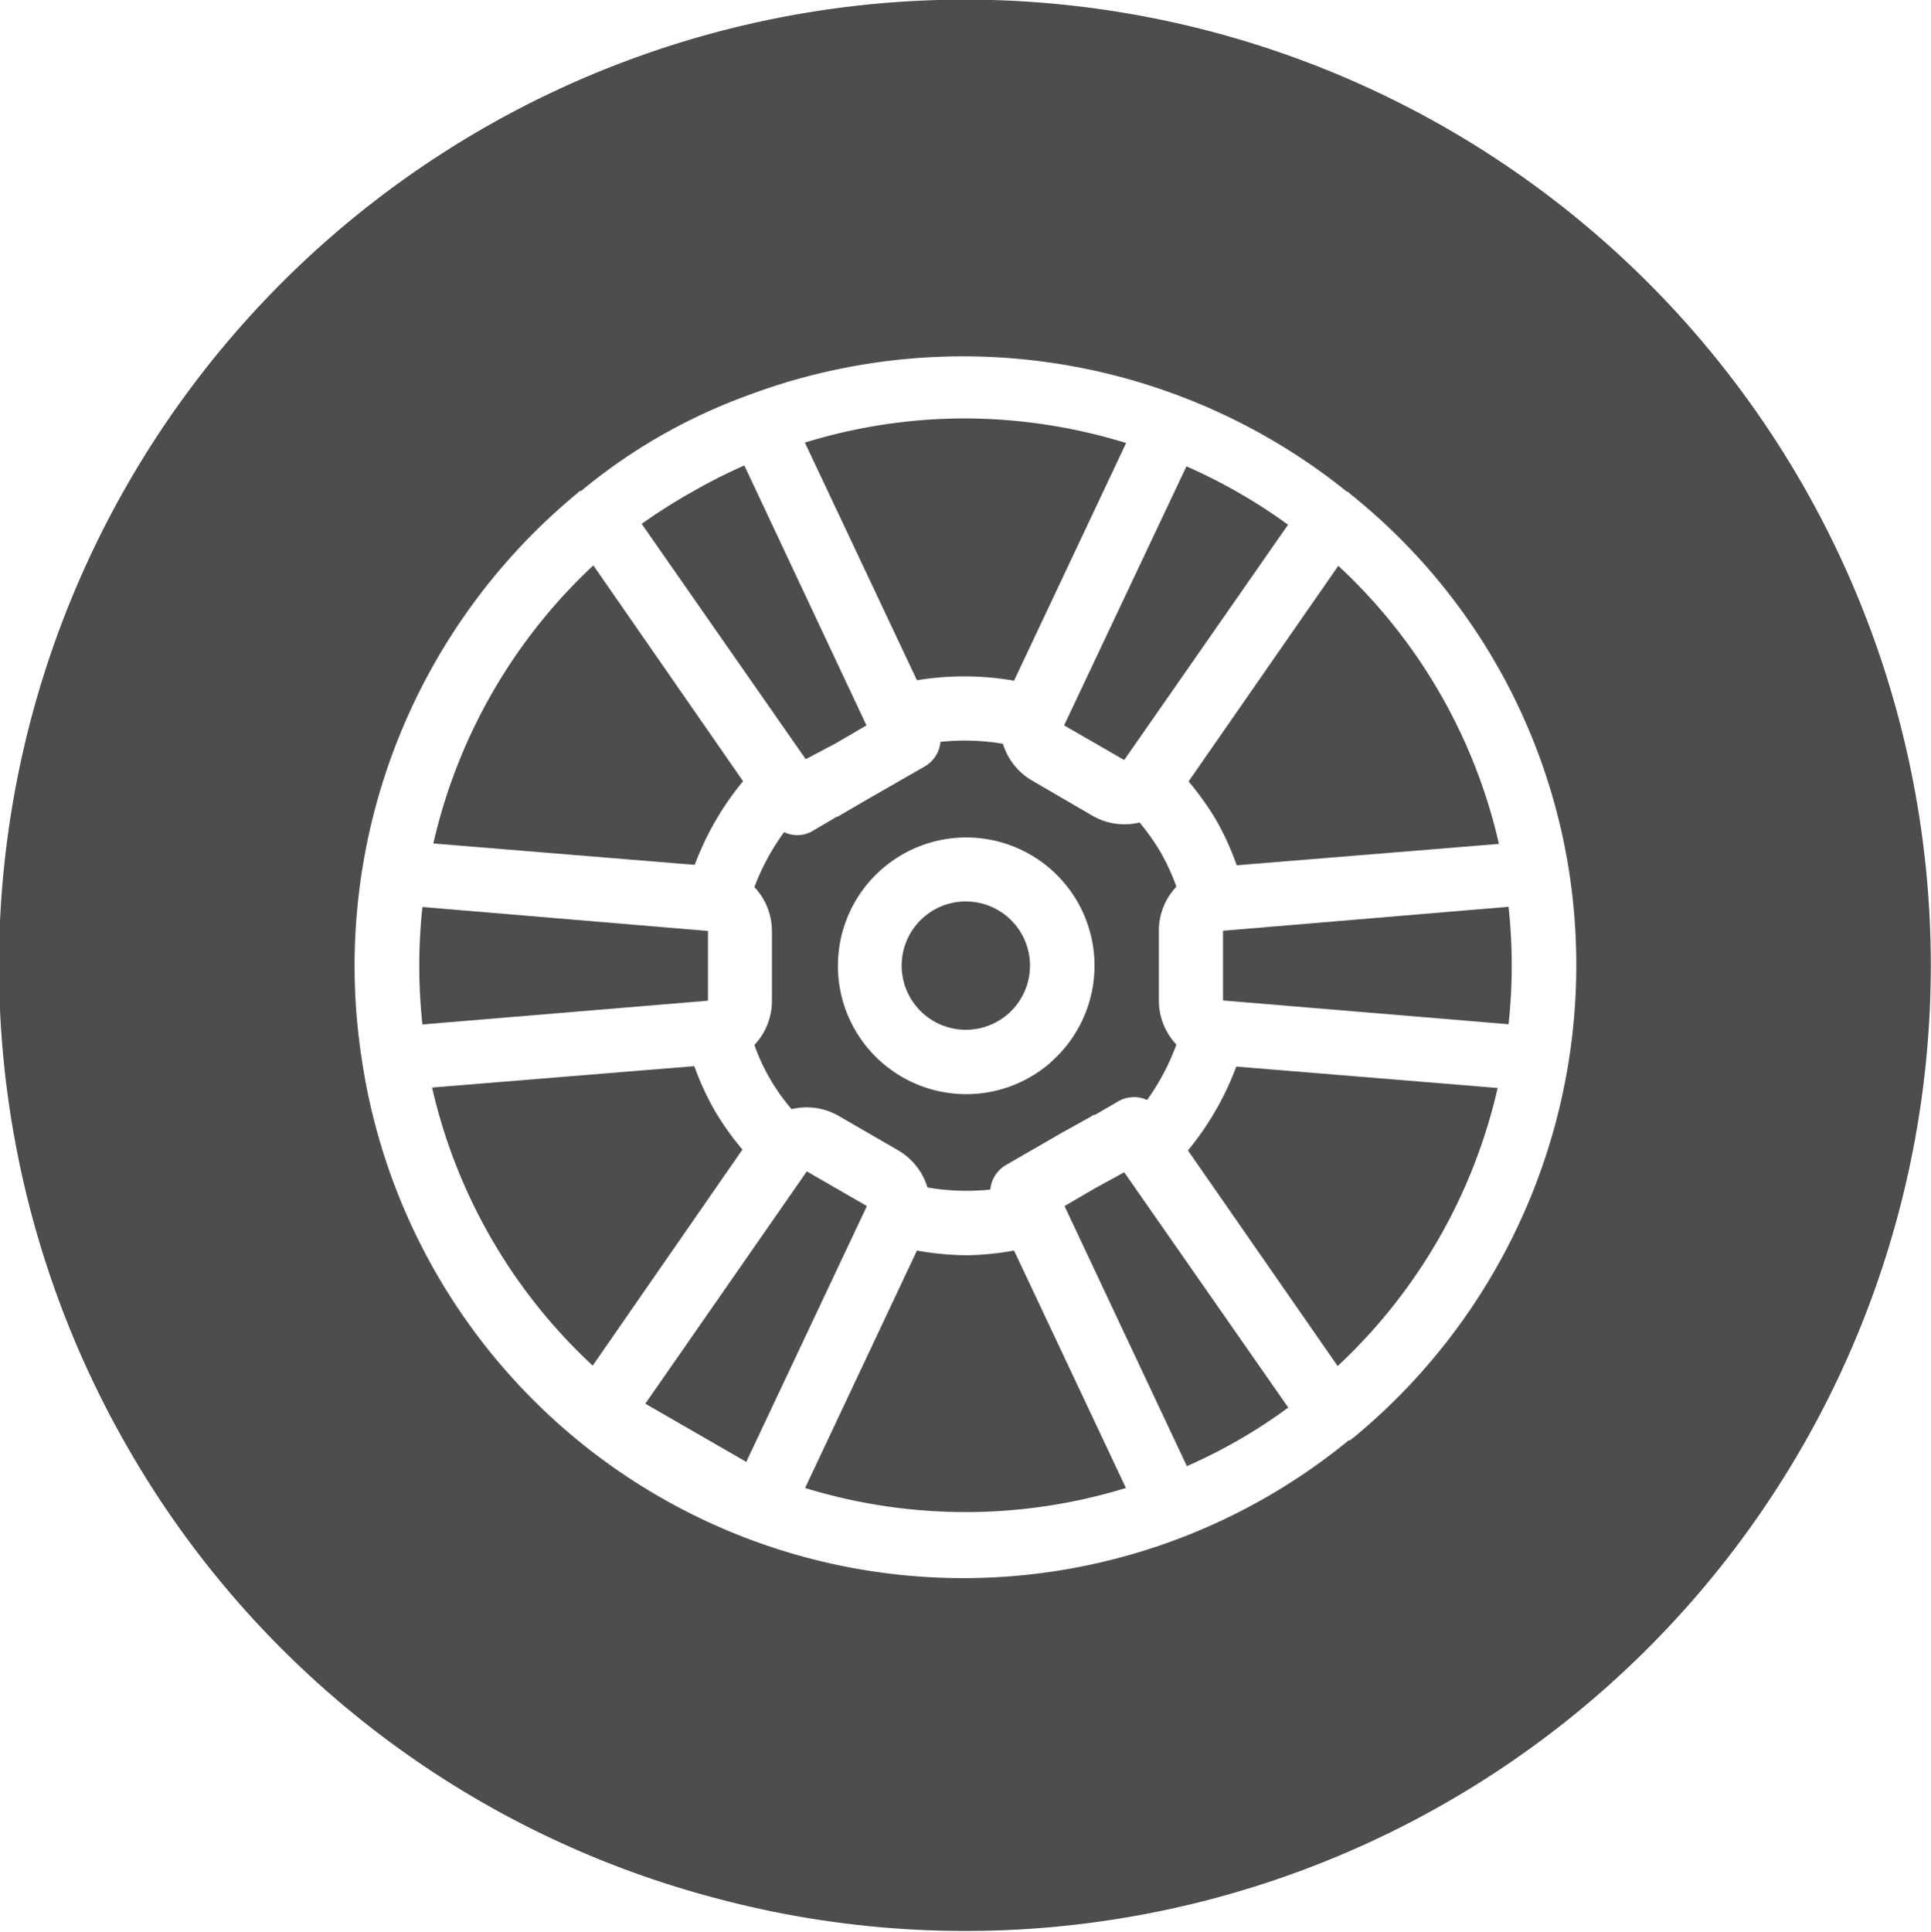 <svg xmlns="http://www.w3.org/2000/svg" viewBox="0 0 90.28 90.31"><defs><style>.cls-1{fill:#4d4d4d;}</style></defs><title>Motors &amp;amp; wheels</title><g id="Layer_2" data-name="Layer 2"><g id="Layer_1-2" data-name="Layer 1"><path class="cls-1" d="M55,41.45a10.23,10.23,0,0,0-.72-1.58,10.62,10.62,0,0,0-1-1.42,3,3,0,0,1-2.21-.32l-2.8-1.63a3,3,0,0,1-1.38-1.73,10.71,10.71,0,0,0-2.92-.09,1.49,1.49,0,0,1-.72,1.14L40.6,37.34l-1.29.75-.12.08-.05,0L38,38.84a1.41,1.41,0,0,1-1.34.06,10.65,10.65,0,0,0-1.39,2.57,3,3,0,0,1,.82,2.06v3.25a3,3,0,0,1-.82,2.07,9.34,9.34,0,0,0,1.74,3,3,3,0,0,1,2.19.31L42,53.78a3,3,0,0,1,1.36,1.73,10.72,10.72,0,0,0,2.94.1,1.48,1.48,0,0,1,.72-1.14l2.63-1.52L51,52.2l.12-.08.07,0,1.1-.64a1.48,1.48,0,0,1,1.34-.06A10.65,10.65,0,0,0,55,48.83a3,3,0,0,1-.82-2.06V43.52A3,3,0,0,1,55,41.45Zm-5.88,8.22a6,6,0,1,1,1.24-7.54A6,6,0,0,1,49.11,49.67Z"/><path class="cls-1" d="M47.41,31.82l5.24-11.11a25.73,25.73,0,0,0-7.55-1.15,25.44,25.44,0,0,0-7.47,1.13l5.24,11.11A13.6,13.6,0,0,1,47.41,31.82Z"/><path class="cls-1" d="M34.74,36.52l-7-10.09a25.54,25.54,0,0,0-7.48,13l12.22,1A13.62,13.62,0,0,1,34.74,36.52Z"/><path class="cls-1" d="M39.07,34.75l1.44-.84L34.8,21.76A25.36,25.36,0,0,0,32.35,23,25.76,25.76,0,0,0,30,24.49l7.67,11Z"/><path class="cls-1" d="M56.88,38.37a13.16,13.16,0,0,1,.94,2.08l12.26-1a25.43,25.43,0,0,0-7.51-13l-7,10.08A13.59,13.59,0,0,1,56.88,38.37Z"/><path class="cls-1" d="M45.92,42.24a3.07,3.07,0,0,0-.78-.1,3,3,0,1,0,2.91,3.79h0a3,3,0,0,0-2.13-3.69Z"/><path class="cls-1" d="M33.1,43.52,19.75,42.4h0a25.58,25.58,0,0,0,0,5.49L33.1,46.78Z"/><path class="cls-1" d="M52.56,35.53l7.66-11a25.52,25.52,0,0,0-4.75-2.73L49.75,33.91Z"/><path class="cls-1" d="M57.18,43.51v3.26l13.35,1.11h0a25.52,25.52,0,0,0,0-5.49Z"/><path class="cls-1" d="M33.41,51.91a13.19,13.19,0,0,1-.95-2.07l-12.26,1a25.46,25.46,0,0,0,7.51,13l7-10.1A13.53,13.53,0,0,1,33.41,51.91Z"/><path class="cls-1" d="M51.21,55.54l-1.44.84,5.72,12.16h0a24.84,24.84,0,0,0,4.74-2.74l-7.67-11Z"/><path class="cls-1" d="M84.23,22.57A45.14,45.14,0,1,0,6,67.72a44.85,44.85,0,0,0,27.41,21A45.14,45.14,0,0,0,84.23,22.57Zm-21,44.66-.1.1-.07,0A28.43,28.43,0,0,1,16.92,49.56s0,0,0,0A28.64,28.64,0,0,1,27,23.05l.1-.1.07,0a26.13,26.13,0,0,1,7.69-4.43l0,0h0a28.64,28.64,0,0,1,28.12,4.47l.05,0s.06.07.1.1A28.14,28.14,0,0,1,73.36,40.73s0,0,0,0A28.64,28.64,0,0,1,63.24,67.24Z"/><path class="cls-1" d="M55.54,53.78l7,10.08a25.54,25.54,0,0,0,7.48-13l-12.22-1A13.6,13.6,0,0,1,55.54,53.78Z"/><path class="cls-1" d="M45.19,58.68a13.69,13.69,0,0,1-2.32-.22l-5.23,11.1a25.53,25.53,0,0,0,15,0l-5.23-11.1A13.43,13.43,0,0,1,45.19,58.68Z"/><polygon class="cls-1" points="37.72 54.76 30.17 65.62 34.89 68.34 40.53 56.38 37.72 54.76"/></g></g></svg>